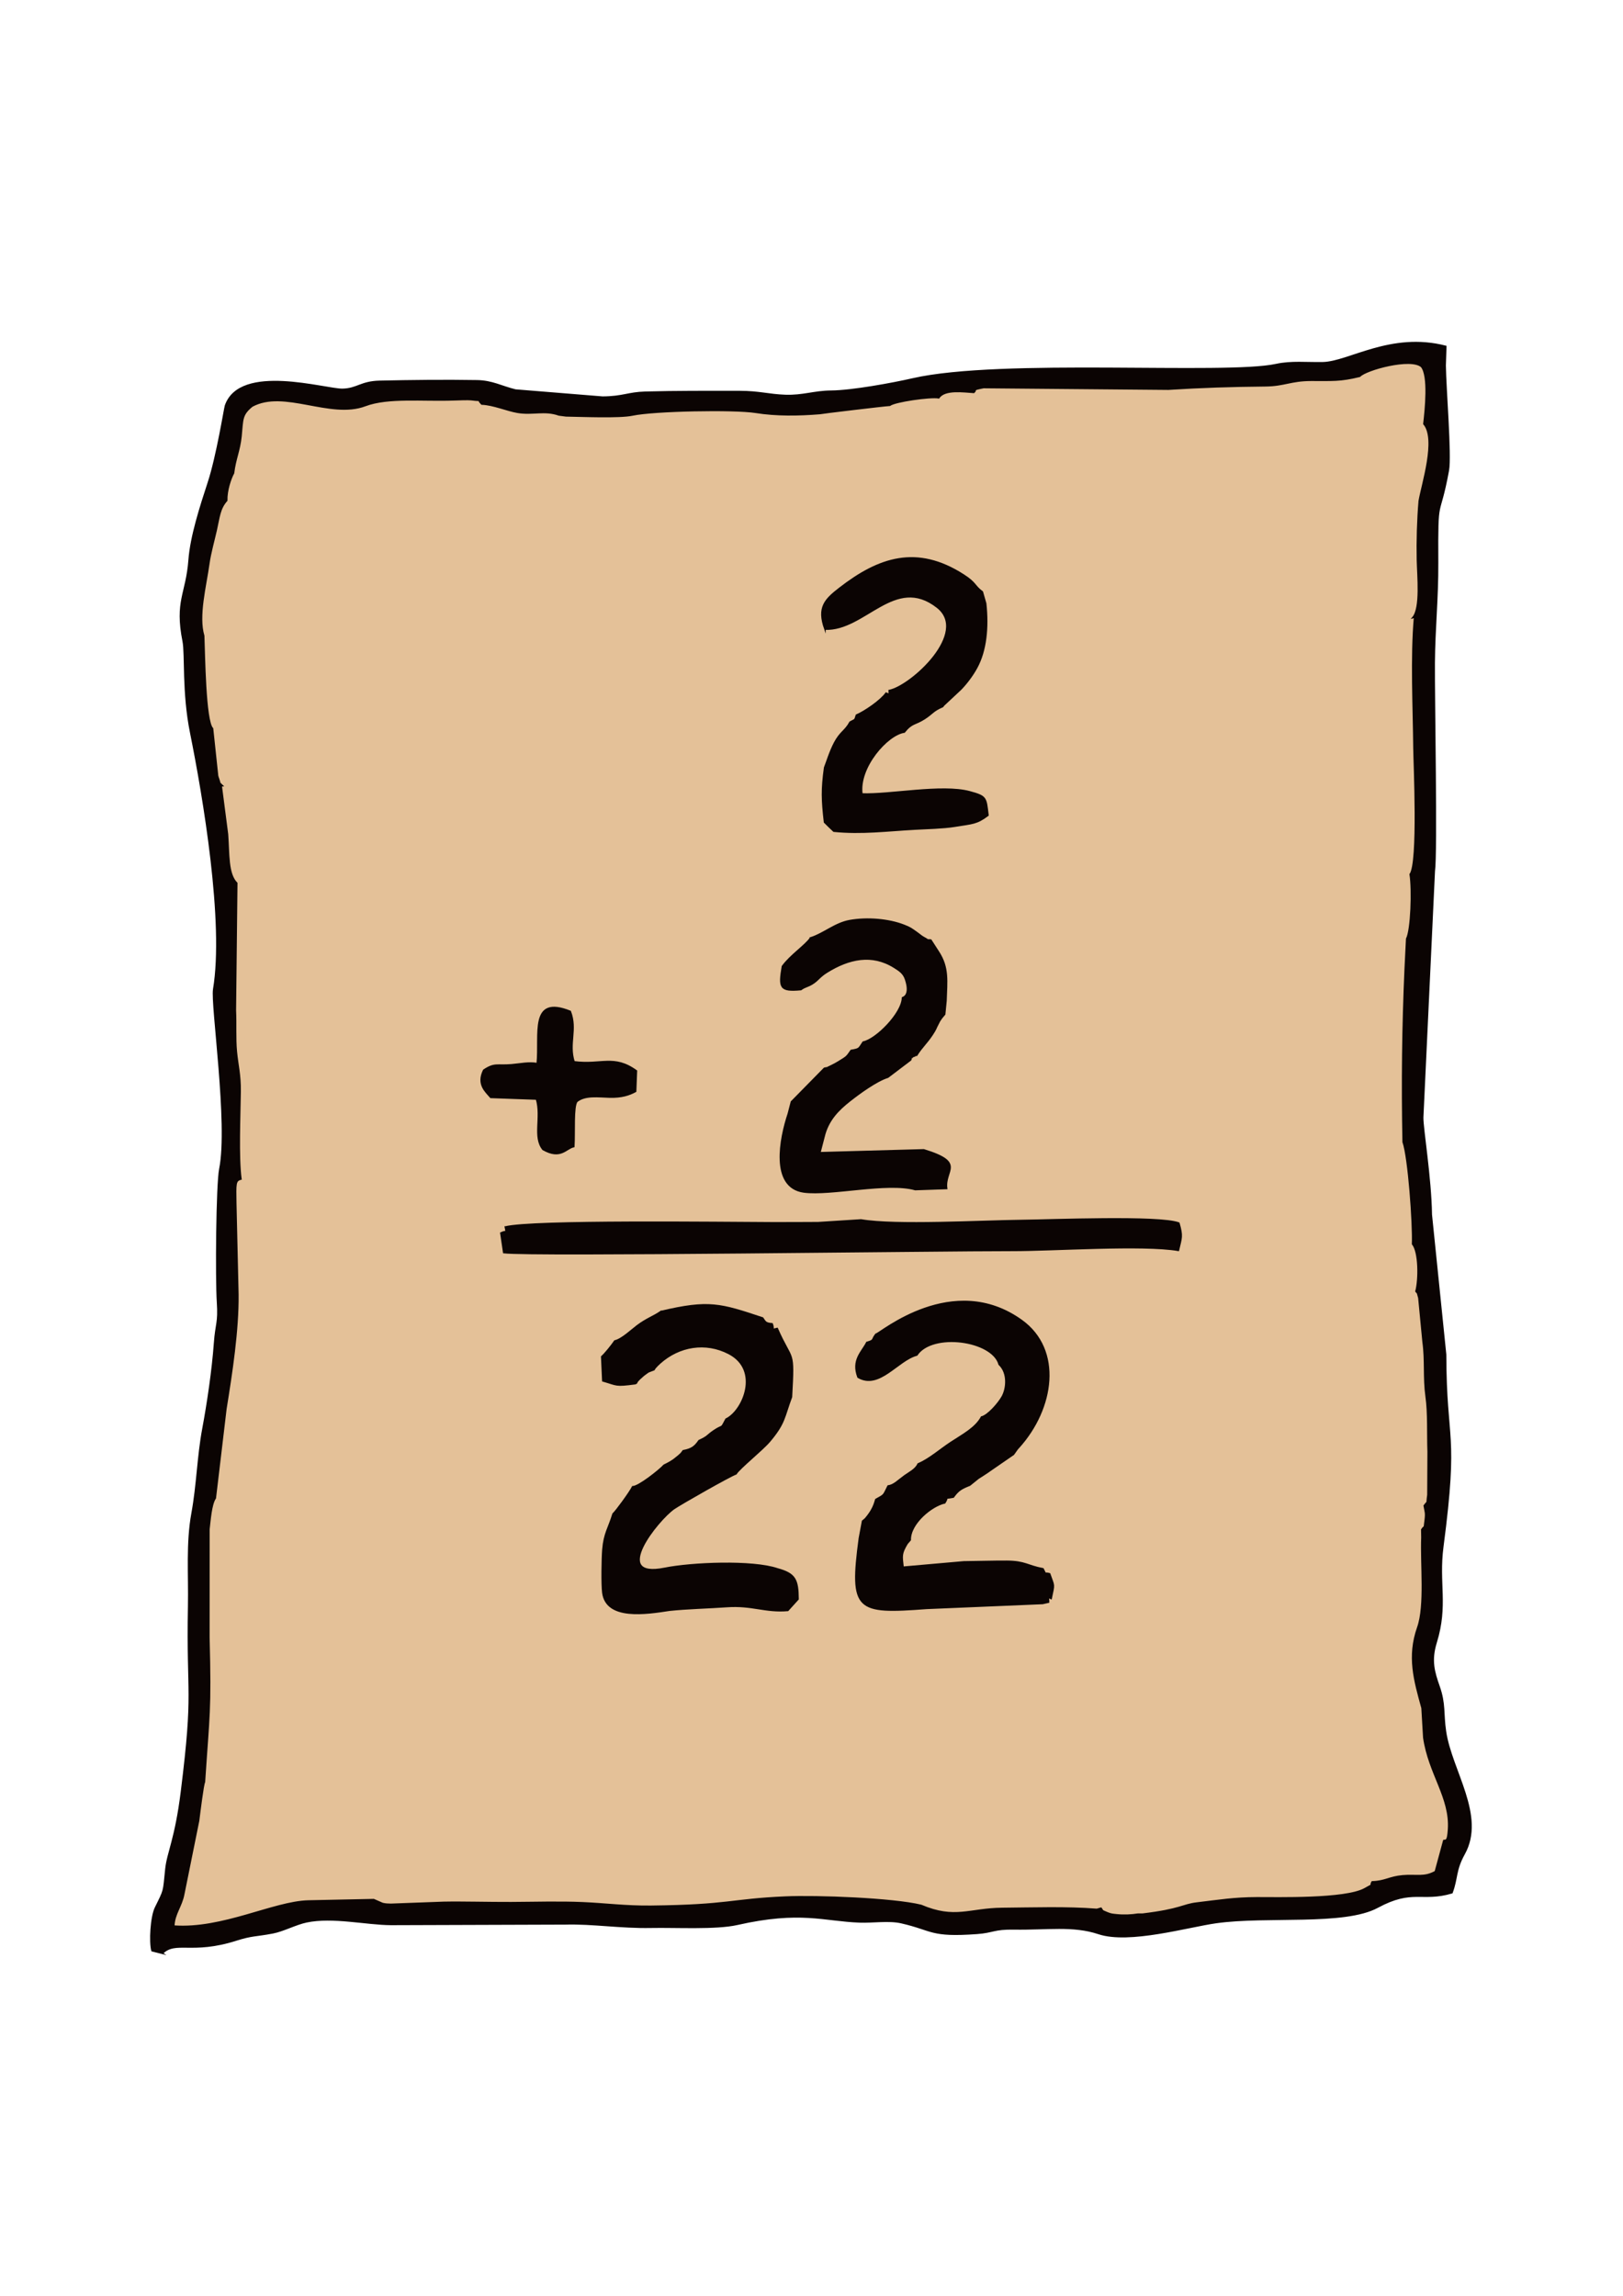 <?xml version="1.0" encoding="UTF-8"?>
<!DOCTYPE svg PUBLIC "-//W3C//DTD SVG 1.1//EN" "http://www.w3.org/Graphics/SVG/1.1/DTD/svg11.dtd">
<!-- Creator: CorelDRAW 2021 (64 Bit) -->
<svg xmlns="http://www.w3.org/2000/svg" xml:space="preserve" width="210mm" height="297mm" version="1.1" style="shape-rendering:geometricPrecision; text-rendering:geometricPrecision; image-rendering:optimizeQuality; fill-rule:evenodd; clip-rule:evenodd"
viewBox="0 0 21000 29700"
 xmlns:xlink="http://www.w3.org/1999/xlink"
 xmlns:xodm="http://www.corel.com/coreldraw/odm/2003">
 <defs>
  <style type="text/css">
   <![CDATA[
    .str0 {stroke:#E4C198;stroke-width:250;stroke-miterlimit:22.926}
    .str1 {stroke:#0B0403;stroke-width:20;stroke-miterlimit:22.926}
    .fil1 {fill:#0B0403}
    .fil0 {fill:#E4C198}
   ]]>
  </style>
 </defs>
 <g id="Camada_x0020_1">
  <path class="fil0 str0" d="M17750.38 24386.35c148.17,10.76 255.22,-70.73 400.3,-74.71 108.12,-2.97 223.35,13.04 335.69,-19.91 77.2,-22.64 66.48,-19.82 79.46,-42.86 9.35,-7.27 1.4,4.74 10.39,-11.98 9.51,-17.69 2.51,-1.28 8.7,-24.12 3.72,-13.74 9.63,-40.25 13.76,-54.26 9.97,-33.75 17.42,-65.84 27.43,-99.57 9.35,-31.51 16.29,-65.08 26.12,-100.88 8.17,-29.72 22.77,-63.48 23.67,-102.97 22.75,-2.3 23.12,-4.35 42.33,-8.83 15.2,-31.68 22.85,-81.11 25.4,-135.22l0 -91.38c-2.34,-56.05 -8.52,-109.53 -16,-146.87 -23.77,-118.71 -62.23,-220.2 -102.53,-320.8 -65.23,-162.82 -188.81,-456.38 -203.2,-635.74l-12.02 -223.62c-0.45,-1.62 -1.92,-4.43 -2.34,-5.68 -0.4,-1.22 -1.41,-3.77 -2.58,-5.38 0,-53.07 4.13,-115.75 -7.09,-155.42 -92.67,-327.65 -175.51,-633.72 -70.21,-973.4 66.48,-214.46 77.3,-333.74 77.3,-574.62 0,-220.31 -8.46,-417.04 -8.46,-641.13l-2.04 -112.4c50.44,-29.22 42,-73.42 50.61,-137.75 10.74,-80.33 -13.5,-107.12 -14.71,-170.89 21.46,-22.64 26.37,-16.72 36.43,-52.84 15.25,-54.78 14.3,-572.52 14.38,-637.59 0.09,-71.69 -8.93,-114.3 -8.67,-177.6 0.79,-194.07 2.84,-350.82 -18.25,-540.55 -25.34,-227.94 -20.86,-317.38 -23.55,-535.25l-77 -761.26c-10.28,-37.15 -10.27,-48.31 -33.4,-54.32 36.05,-201.58 24.4,-123.58 25.45,-327.14 0.33,-62.67 -6.25,-111.97 -16.03,-161.77 -6.68,-34.06 -21.8,-113.76 -51.76,-119.04 0,-61.6 -0.13,-123.21 0.01,-184.81 0.16,-69.34 -9.13,-107.33 -8.65,-169.15l-22.85 -341.21c-26.23,-201.62 -25.08,-344.75 -70.72,-564.3 -5.21,-25.06 -13.97,-49.05 -16.32,-75.63 0,-54.56 -8.89,-71.63 -8.66,-127.97 1.66,-406.67 -12.41,-879.16 8.7,-1270.16 5.03,-93.15 -5.11,-194.79 -0.08,-287.95 2.46,-45.51 8.65,-77.34 8.52,-135.41l8.4 -279.47c-0.32,-59.78 8.52,-85.98 8.52,-137.48 0,-31.76 -1.72,-68.43 -0.04,-99.56 2.07,-38.38 8.79,-46.25 8.79,-92.82 0.02,-76.94 8.18,-120.36 8.18,-192.34 68.64,-169.02 78.69,-757.76 43.1,-840.88 76.7,-95.4 66.97,-588.53 66.97,-787.4 0,-124.82 12.42,-312.51 -4.89,-426.9l-20.51 -1054.77c0.24,-194.86 -25,-424.55 -1.24,-636.23 7.33,-65.23 -4.85,-143.96 2.48,-209.19 5.87,-52.32 15.69,-147.37 15.69,-203.68l-8.46 -9.38c19.97,-84.96 60.56,-98.31 59.32,-338.45 -0.36,-70.52 -0.69,-128.79 -7.29,-187.56 -7.21,-64.29 0.62,-137.38 -7.39,-195.81l-2.65 -294.36c0.57,-45.65 7.81,-49.89 9.08,-92.52 2.19,-73.18 -0.09,-133.04 6.96,-196.25l9.7 -193.65c18.83,-80.13 37.9,-158.78 55.69,-240.48 18.78,-86.21 34.54,-156.63 49.54,-246.8 27.5,-165.27 51.22,-375.39 -43.97,-511.63 18.93,-54.9 20.95,-278.26 26.98,-318.16 13.85,-91.55 2.96,-331.95 -47.33,-408.55 -92.36,-140.7 -650.99,-7.29 -816.34,108.64 -62.09,24.08 -198.2,41.1 -275.66,49.58 -88.96,9.73 -234.16,1.43 -328.99,1.21 -172.6,-0.39 -282.65,31.22 -434.18,56.89 -152.85,25.9 -317.11,19.32 -471.74,19.32 -116.91,0 -203.46,8.88 -321.76,8.44l-626.95 33.45c-47.7,3.95 -111.01,0.39 -160.42,0.45 -62.8,0.08 -101.85,-7.24 -152.12,-8.75 -228.69,-6.84 -576.43,-0.27 -821.56,0.29 -66.46,0.15 -103.37,-8.69 -160.56,-8.77l-813.12 0.32c-67.1,0.25 -99.51,-8.94 -160.64,-8.69 -51.36,0.21 -117.33,-1.16 -155.08,6.18 -79.12,15.4 -70.21,7.38 -107.59,61.31 -157.62,-9.66 -373.4,-50.23 -448.73,68.95 -190.41,-6.78 -396.39,19.91 -574.16,68.55 -24.65,6.74 -43.83,17.66 -67.43,23.81 -24.57,10.45 -184.22,22 -228.97,26.9l-678.84 83.16 -199.62 12.04c-134.98,20.43 -482.31,-6.85 -608.46,-25.22 -152.25,-22.17 -159.35,-21.07 -301.25,-20.49 -49.15,0.21 -62.03,-6.58 -101.36,-8.7l-322.06 -0.25c-48.97,0.07 -57.69,7.74 -101.04,9.03 -67.36,2.02 -145.86,-5.26 -211.49,0.17 -52.34,4.33 -143.69,4.62 -198.76,12.92 -64.67,9.73 -131.39,6.1 -197.28,14.38 -286.24,35.97 -262.61,46.62 -603.59,48.57 -71.06,0.41 -123.66,-8.6 -203.08,-8.58 -72.24,0.02 -144.47,0 -216.7,0 -31.8,-6.2 -86.3,-17.28 -121.97,-16.4 -52.79,-38.88 -172.45,-29.76 -236.97,-25.95 -344.26,20.36 -362.53,-44.8 -615.98,-95.3l-129.18 -18.6c-17.86,-18.8 -18.33,-16.6 -25.4,-46.95l-194.74 -8.47c-300.85,0.01 -924.37,-18.94 -1176.98,42.22 -58.36,14.13 -98.93,31.26 -155.76,47.44 -410.27,116.84 -876.79,-150.18 -1266.11,-63.85 -38.87,8.62 -124.77,38.09 -152.81,56.29 -150.67,130.51 -117.76,173.28 -146.25,406.66 -8.82,72.3 -25.12,155.82 -45.49,225.44 -18.43,63.02 -45.33,156.08 -45.33,230.41 -45.67,69.03 -98.8,250.57 -91.83,367.73 -82.01,49.95 -113.38,267.41 -138.81,387.42 -30.2,142.43 -69.86,268.19 -94.67,430.27 -40.84,266.78 -139.61,645 -64.15,932.94 0,177.85 24.65,769.39 47.05,928.58 14.37,102.07 23.54,194.07 63.01,266.83 13.67,29.17 48.98,467.1 63.87,571.49l35.8 133.46c11.81,23.29 11.78,4.93 18.87,33l77.63 649.5c22.41,209.1 -0.55,491.96 117.1,606.49 0,139.8 0,279.61 0,419.41 0,145.96 -8.47,266.95 -8.47,406.4 0,138.29 0,276.58 0,414.87 0,148.94 -8.46,268.46 -8.46,418.15 0,52.1 8.89,68.09 8.66,123.52 -0.55,135.67 -2.35,296.87 8.5,423.3 11,128.16 63.88,396.44 45.79,511.69l-12.15 555.34c0,95.44 3.51,507.57 25.4,548.97l-0.21 9.83c-96.57,22.76 -67.53,158.65 -67.53,330.2 0,534.32 59.39,1244.22 -6.04,1755.02l-120.96 883.47 -135.83 1163.04c-107.99,81.5 -84.3,763.84 -84.3,872.07 0,318.91 0,637.82 0,956.73l8.47 702.73 -67.74 1134.36c-36.28,157.26 -47.37,327.88 -74.89,492.55 -27,161.59 -63.53,314.99 -95.23,472.03 -42.23,209.17 -80.93,500.64 -165.71,680.97 -24.74,52.63 -62.1,154.44 -62.1,225.76l219.04 0c66.85,-2.1 124.24,-9.55 264.78,-32.64 402.12,-66.08 768.21,-227.8 1146.38,-284.49 46.38,-6.95 79.42,-1.91 119.52,-13.07l316.44 0.29c48.96,-0.07 57.68,-7.74 101.03,-9.03l322.05 0.31c44.15,-2.43 47.3,-12.08 101.56,-6.1 169.43,86.05 295.43,58.92 491.02,48.36l686.04 -17.09c51.88,-0.22 65.47,7.62 109.59,8.94 155.95,4.66 796.25,2.94 932.06,-8.3 62.85,-5.2 600.82,9.39 680.46,21.38l671.25 35.32c81.2,-11.45 243.71,-4.8 341.51,-6.01 48.06,-0.59 58.57,-9.04 109.44,-9.09 300.76,-0.34 564.42,-43.95 856.85,-74.49l443.73 -30.4c114.25,-17.29 332.76,-4.61 460.79,-4.9l457.46 16.67c60.38,1.79 151.54,14.28 211.46,17.14 176.08,8.39 363.29,29.98 534.56,58.11 34.66,5.69 66.68,15.09 96.53,18.16 54.84,29.34 164.05,63.73 231.55,77.08 89.84,17.78 177.79,17.73 289.1,16.39 132.43,-1.6 294.63,-51.14 558.46,-51.14 132.42,0 804.02,-19.78 902.36,-4.89l287.84 13.36c9.85,-0.7 32.62,-5.94 32.89,-5.97 61.44,-5.25 15.79,54.6 198.47,74.54 50.9,5.55 91.27,7.44 153.26,7.65 63.93,0.22 95.49,-8.49 151.43,-8.49 33.82,0 43.36,5.08 65.5,-8.47 85.2,0 275.99,-36.16 362.16,-55.88 124.66,-28.54 204.34,-63.81 340,-83.34 536.4,-77.22 664.42,-56.95 1206.36,-63.64l202.86 -8.8c232.27,0.14 608.51,-23.18 809.67,-138.59 40.89,-23.46 31.48,-24.07 42.81,-66.39z"/>
  <path class="fil1 str1" d="M18363.87 6481.53c-20.55,236.51 -28.47,523.19 -23.46,761.62 4.49,214.38 46.93,619.38 -58.48,746.11l21.87 -6.31c-46.12,516.87 -13.05,1171.27 -8.07,1700.94 1.72,182.74 62.84,1475.76 -48.77,1626.84 31.84,204.51 14.03,718.51 -45.37,834.23l-19.14 386.64c-33.21,754.21 -41.35,1473.43 -26.47,2242 70.13,198.2 132.06,1060.24 121.77,1319.39 85.5,104.78 84.7,459.23 44.07,611.9 28.08,41.29 8.71,-16.44 37.22,85.27l54.72 569.34c33.08,238.11 6.01,466.7 39.03,702.23 31.23,222.82 17.95,487.32 26.32,719.43l-2.75 556.05c-20.34,141.2 9.31,63.36 -48.01,141.84 14.49,84.31 25.17,89.78 12.68,188.99 -16.03,127.54 -1.73,56.79 -44.09,119.85l1.72 102.89c-14.03,345.26 47.03,877.48 -53.5,1163.36 -132.41,376.64 -43.91,683.63 55.25,1041.93l22.48 383c67.51,468.07 347.92,776.77 320.26,1187.23 -10.42,154.6 -28.69,138.98 -61.72,144.45l-109.04 401.53c-145.95,81.36 -244.37,39.38 -422.55,54.91 -172.52,15.05 -226.85,73.1 -395.18,77.83 -39.66,64.92 47.91,9.77 -96.4,90.03 -250.89,139.54 -1132.92,115.52 -1397.38,116.57 -294.43,1.16 -478.1,32.46 -776.55,68.05 -185.9,22.18 -200.9,82.88 -701.05,143.56l-60.55 -0.03c-79.57,13.03 -178.67,18.15 -271.05,8.64 -54.64,-5.63 -75.74,-6.05 -124.32,-26.25 -85.89,-35.72 -51.64,-22.49 -81.62,-59.57l-54.02 15.53c-394.63,-31.12 -823.03,-15.54 -1221.77,-12.33 -429.55,3.48 -611.64,148.31 -1052.13,-39.32 -364.09,-88.52 -1342.8,-125.71 -1757.39,-107.53 -707.91,31.02 -723.37,107.43 -1736.23,118.73 -328.79,3.66 -587.09,-32.21 -885.99,-45.1 -301.35,-12.98 -622.61,-2.73 -925.67,-1.4 -285.71,1.26 -624.62,-8.93 -871.53,-4.01l-683.92 25.33c-43.13,-1.58 -63.72,-0.83 -106.82,-10.7l-114.7 -50.14 -847.89 17.85c-448.32,12.11 -1109.86,371.22 -1739.22,324.58 5.34,-160.91 99.87,-255 129.18,-417.14l191.35 -946.79c13.45,-106.82 58.31,-470.29 75.84,-500.67 58.03,-886.83 82.19,-903.27 57.51,-1867.99l0.34 -1401.32c13.71,-109.02 26.71,-321.35 82.62,-403.05l137.04 -1154.28c74.6,-463.18 159.7,-1013.41 155.16,-1479.05l-27.3 -1184.6c-4.13,-249.44 -7.91,-292.02 66.74,-309.38 -38.45,-290.81 -14.19,-816.45 -10.33,-1131.75 2.69,-220.86 -32.03,-336.88 -49.32,-519.34 -16.08,-169.54 -3.93,-357.82 -12.43,-532.24l18.14 -1644.77c-118.85,-121.69 -100.43,-371.27 -120.07,-633.41l-81.33 -626.9 16.54 -0.45c-93.41,-95.36 -5.26,38.36 -49.04,-82.62 -21.7,-59.97 -11.89,-40.08 -20.4,-101.13l-58.94 -555.42c-96.2,-94.26 -105,-960.93 -114.57,-1199.62 -76.28,-258.9 25.08,-637.81 66.99,-938.89 17.96,-129.09 66.8,-304.21 93.95,-423.88 40,-176.29 43.73,-282.43 137.03,-387.82 -2.82,-130.82 49.26,-284.34 88.1,-354.84 21.91,-182.9 78.17,-291.5 96.58,-474.84 22.26,-221.68 5.6,-278.91 143.91,-391.8 413.71,-225.14 1011.24,164.05 1464.4,-7.27 294.52,-111.33 742.74,-59.45 1147.43,-74.31 41.93,-1.54 189.19,-6.77 222.61,-2.18 163.06,22.41 63.02,-17.14 137.16,57.1 149.13,5.39 329,83.83 463.38,106.39 196.76,33.03 350.69,-31.38 534.97,34.6l91.33 11.94c201.04,3.1 692.52,24.57 860.2,-11.34 278.11,-59.57 1315.76,-79.14 1594.19,-34.91 270.17,42.92 553.52,38.18 827.97,16.21 6.41,-3.97 837.02,-103.65 907.89,-106.99 61.72,-50.17 522.97,-116.48 633.61,-96.96 76.06,-115.12 323.08,-77.25 453.67,-69.44 45.23,-38.69 -36.66,-30.56 125.57,-62.96l2391.36 21.05c439.12,-27.79 810.11,-39.34 1257.67,-43.91 243.73,-2.49 323.45,-70.08 588.28,-71.11 277.48,-1.11 369.38,11.78 629.75,-51.78 80.38,-87.24 662.52,-246.9 800.3,-124.83 97.83,120.48 51.67,557.73 30.89,740.71 168,198.34 -22.73,778.35 -60.51,998zm-16263.75 18787.24c174.97,-171.81 380.33,11.16 955.98,-172.18 205.96,-65.59 249.39,-50.48 472.41,-92.74 136.27,-25.81 297.27,-113.11 436.97,-142.52 338.03,-71.2 771.69,31.69 1093.54,34.04l2256.2 -7.44c351.16,-9.54 716.63,51.42 1108.98,43.67 319.92,-6.32 839.68,24.09 1115.12,-38.23 818.38,-185.15 1119.57,-48.02 1582.61,-30.8 173.36,6.46 378.12,-27.74 539.92,9.23 414.03,94.58 370.85,182.79 978.85,138.84 213.59,-15.43 215.69,-62.03 477.92,-57.69 431.97,7.14 763.37,-51.53 1097.14,59.76 393.79,131.32 1154.54,-90.67 1519.19,-142 659.4,-92.84 1657.78,34.48 2089.7,-199.37 451.8,-244.61 572.49,-71.11 961.76,-185.98 71.68,-191.27 39.09,-288.13 158.67,-503.55 273.16,-492.01 -167.81,-1074.24 -242.8,-1581.78 -34.99,-236.93 -2.96,-354.16 -82.63,-581.47 -65.97,-188.21 -110.59,-336.08 -38.25,-570.88 149.46,-485.09 23.7,-761.96 86.27,-1238.87 199.17,-1518.09 38.98,-1319.87 36.36,-2485.39l-185.05 -1809.78c-7.13,-479.08 -113.43,-1113.77 -111.33,-1257.42l149.85 -3185.55c34.12,-243.14 -4.41,-2241.22 -0.86,-2696.22 3.49,-447.19 46.22,-833.29 43.7,-1294.31 -5,-921.94 14.5,-518.96 138.98,-1194.52 35.31,-191.68 -37.34,-1058.19 -40.96,-1356.97l8.03 -247.04c-711.53,-183.88 -1252.75,205.11 -1591.42,211.54 -212.99,4.03 -405.39,-19.09 -603.63,23.88 -658.34,142.7 -3557.36,-75.48 -4700.76,185.59 -265.99,60.73 -789.01,156.78 -1057.26,158.71 -220.12,1.58 -365.01,62.99 -592.48,54.9 -216.87,-7.72 -336.13,-50.23 -590.21,-50.44 -397.98,-0.32 -824.83,-2.21 -1222.69,8.98 -222.38,6.26 -287.16,61.45 -551.59,63.24l-1126.37 -91.43c-184.27,-45.12 -300.57,-116.7 -498.45,-120.01 -412.78,-6.92 -849.26,-2.14 -1260.4,7.19 -241.75,5.48 -290.09,99.77 -479.95,103.44 -220.1,4.25 -1323.61,-335.66 -1513.03,210.83 -10.98,31.65 -107.8,647.41 -221.45,994.69 -100.32,306.49 -226.32,694.77 -249.3,1001.17 -33.31,443.85 -180.13,527.31 -76.26,1053.46 32.39,164.04 -8,659.94 96.18,1177.01 167.45,831.16 442.83,2459.82 298.46,3323.11 -33.13,198.09 196.26,1742.95 79.49,2323.97 -40.33,200.65 -50.66,1413.22 -30.14,1727.96 17.38,266.4 -20.14,271.4 -38.44,525.42 -25.31,351.35 -89.37,782.49 -151.29,1114.21 -65.65,351.71 -72.83,724.2 -139.38,1086.98 -71.18,388.12 -36.87,789.3 -44.53,1202.12 -22.23,1199.21 74.58,1054.84 -93.02,2400.85 -76.82,616.89 -179.63,785.3 -201.8,1001.95 -31.33,306.09 -15.28,256.63 -134.2,498.56 -58.47,118.96 -75.66,442.58 -45.52,555.62l133.17 33.66z"/>
  <path class="fil1 str1" d="M8551.42 16967.05c-102.21,69.5 -178.97,89.4 -306.5,184.34 -65.69,48.88 -198.33,175.53 -289.76,196.34 -48.83,69.72 -128.4,167.5 -169.17,203.39l14.08 312.04c193.14,55.73 157.12,70.73 418.23,36.61l16.1 -7.74c11.98,-21.23 -0.98,-9.8 37.72,-50.83 0.49,-0.52 52.42,-47.53 54.9,-49.34 87.89,-64.02 36.6,-33.27 134.55,-72.79 14.9,-23.46 6.08,-15.35 41.59,-52.63 6.35,-6.67 27.53,-26.7 35.19,-33.55 248.61,-222.29 591.81,-279.62 891.52,-124.1 410.48,212.98 188.8,742.06 -35.68,850.06 -75.06,141.93 -27.34,61.58 -159.14,151.52 -93.15,63.57 -69.17,70.86 -189.93,126.05 -54.73,78.21 -91.37,109.3 -205.22,131.59 -34.47,45.54 -14.01,23.22 -57.05,63.32 -0.52,0.47 -60.18,48.48 -63.82,51.01 -38.62,26.85 -68.65,44.38 -126.48,72.37 -62.74,68.15 -329.53,279.24 -406.21,279.05 -38.64,74.8 -213.08,314.66 -253.8,351.15 -56.59,185.4 -114.2,250.23 -131.27,461.38 -9.42,116.49 -14.66,447.74 -0.79,557.1 44.84,353.49 559.28,273.43 861.49,226.86 222.64,-24.03 518.67,-31.07 741.1,-47.11 329.54,-23.78 498.13,75.49 790.63,49.84l132.03 -145.79c-1.95,-253.01 -36.71,-327.8 -265.74,-390.69 -324.14,-110.62 -1113.66,-76.9 -1458.71,-7.29 -712.63,143.78 -89.01,-628.96 118.87,-773.53 87.3,-60.71 733.06,-427.35 802.69,-449.26 44.35,-73.43 340.15,-309.03 435.51,-422.24 199.78,-237.22 184.29,-311.94 281.9,-572.2 35.72,-643.13 13.7,-434.93 -184.06,-885.87 -96.61,19.24 -30.08,30.09 -65.83,-60.26 -85.99,-6.59 -87.71,-24.34 -122.39,-75.16 -548.14,-182.14 -694.8,-231.32 -1316.55,-83.64z"/>
  <path class="fil1 str1" d="M11335 17260.54l-11.56 13.24c-45.03,63.55 -7.63,62.95 -107.59,93.4 -60.81,122.85 -198.27,225.88 -113.51,448.92 273.26,160.85 513.13,-222.68 760.14,-286.72 199.29,-299.57 979.83,-194.06 1066.22,121.5 118.39,111.44 98.89,313.41 38.61,419.54 -49.19,86.62 -183.98,241.62 -267.3,261.4 -77.04,142.04 -239.57,226.36 -395.37,328.47 -139.98,91.73 -273.32,212.43 -425.69,279.18 -28.34,69.31 -119.44,113.15 -175.28,153.86 -91.38,66.62 -136.22,119.16 -212.94,131.16 -64.43,127.24 -39.67,107.64 -158.38,174.1 -16.51,52.75 -22.79,82.06 -62,149.43 -9.83,16.89 -33.07,50.23 -47.34,68.01 -36.02,44.87 -23.53,29.66 -61.73,61.75l-41.49 221.63c-126.38,944.42 -37.73,974.93 869.71,907.24l1501.71 -63.39 76.3 -17.41c0,-70.58 -23.09,-70.96 33.05,-46.49 42.04,-200.48 39.84,-148.02 -19.56,-319.38 -82.63,-23.7 -36.82,26.76 -85.48,-64.47 -201.14,-37.47 -230.08,-95.99 -468.61,-97.22 -182.6,-0.95 -372.36,6.01 -556.4,7.38l-786.21 69.2c-17.27,-152.22 -24.8,-175.47 52.1,-305.68l40.69 -47.3c-4.36,-214.74 279.1,-445.34 447.29,-480.47 58.25,-88.91 -24.91,-47.11 110.93,-74.45 63.38,-88.79 104.47,-111.36 212.43,-154.57l108.97 -87.96c68.39,-45.28 93.72,-57.84 156.6,-103.49l299.77 -206.8 51.81 -72.73c4.06,-4.75 12.09,-12.76 16.42,-17.57 454.53,-503.15 564.08,-1262.03 36.39,-1641.1 -888.19,-638.03 -1824.04,165.2 -1882.7,177.79z"/>
  <path class="fil1 str1" d="M10489.39 12133.41c-73.71,103.42 -261.11,224.54 -365.26,368.22 -46.62,276.99 -34.09,324.93 238.58,299.99 60.22,-44.72 95.98,-36.78 170.47,-90.46 56.07,-40.42 77.39,-80.21 164.56,-134.7 287.56,-179.78 586.81,-242.73 871.85,-63.94 70.61,44.3 121.23,76.98 147.56,154.78 73.8,218.1 -38.99,239.15 -39.3,239.44 -4.4,203.81 -342.35,542.38 -509.3,574.52 -59.18,85.93 -41.37,88.41 -155.71,108.13 -61.09,85.87 -47.95,76.4 -160.26,145.75 -29.82,18.42 -63.54,37.06 -93.49,51.11 -104.59,49.11 -22.9,16.99 -92.68,34.24l-425.85 433.16 -40.56 155.93c-105.55,315.29 -231.95,948.96 199.67,1010.05 353.54,47 1080.41,-133.55 1442.3,-30.84l406.33 -13.94c-34.18,-236.03 251.82,-332.38 -295.78,-499.42l-1344.79 37.34 52.69 -203.37c51.33,-220.95 190.12,-354.97 332.82,-467.65 120.67,-95.28 343.9,-259.54 495.1,-307.06l293.92 -222.79c18.07,-37.48 -19.74,-0.03 35.37,-47.7 2.24,-1.96 18.15,1.17 19.99,-7.24 1.96,-9.01 14.86,-2.91 22.23,-4.6 67.63,-107.45 130,-158.67 201.18,-266.29 53.49,-80.87 41.45,-76.35 76.68,-141.73 37.03,-68.76 -1.97,-3.92 45.33,-75.49l39.68 -47.77 17.19 -174.42c8.01,-254.59 35.55,-428.81 -97.57,-632.43l-98.29 -152.57c-78.56,-8.51 -2.7,15.08 -88.41,-30.99 -34.87,-18.75 -48.48,-33.9 -85.89,-60.49 -83.98,-59.68 -89.23,-66.38 -175.21,-100.12 -194.06,-75.8 -471.05,-100.87 -700.88,-59.61 -187.34,33.63 -332.4,167.57 -504.27,222.96z"/>
  <path class="fil1 str1" d="M10674.1 8138.63c517.12,20.15 902.23,-712.72 1451.78,-284.4 423.05,329.73 -333.76,1021.98 -620.82,1079.34 0,61.56 15.88,53.61 -40.4,33.76 -69.83,97.77 -273.84,237.15 -383.43,284.52 -23.22,75.48 -13.27,50.08 -81.96,90.12 -62.56,116.28 -125.38,124.88 -200.11,266.78 -60.92,115.68 -101.18,251.98 -128.97,321.77 -39.13,285.37 -34.04,420.35 -1.29,706.43 11.97,13.56 108.14,105.53 119.3,115.42 362.79,36.29 693.8,-7.96 1052.88,-27.33 144.95,-7.83 366.5,-13.27 512.05,-36.98 234.01,-38.11 283.24,-30.77 429.89,-141.28 -27.41,-229.11 -17.95,-243.63 -237.12,-303.02 -358.31,-97.09 -1037.34,42.64 -1394.3,27.72 -47.19,-343.53 327.55,-769.46 549.3,-801.03 99.68,-124.15 136.12,-93.58 260.57,-173.48 104.12,-66.88 107.7,-101.65 235.08,-156.43 3.83,-6.3 10.8,-14.67 13.38,-17.61l222.68 -208.01c78.14,-81.84 150.5,-178.98 203.96,-276.68 120.95,-221.12 150.07,-519.95 116.65,-831.55l-42.98 -149.69c-107.05,-79.17 -78.38,-112.3 -243.68,-218.48 -605.03,-388.63 -1093.7,-222.03 -1600.15,169.78 -188.42,145.77 -293.76,247.83 -192.31,530.33z"/>
  <path class="fil1 str1" d="M6538.54 15873.63c15.38,91.65 24.65,37.52 -57.58,77.51l36.98 253.01c362.78,44.93 5661.82,-30.21 6580.96,-28.33 536.55,1.09 1683.83,-79.81 2148.12,-1.09 38.09,-164.06 55.69,-179.91 5.95,-351.78 -252.55,-95.49 -1647.95,-37.67 -2043.2,-33.45 -520.22,5.55 -1617.11,69.59 -2068.58,-7.37l-556.47 35.48c-197.07,0.76 -394.58,2.38 -591.56,1.65 -667.43,-2.46 -3107,-34.12 -3454.62,54.37z"/>
  <path class="fil1 str1" d="M6951.33 13760.22c-105.67,-20.99 -224.4,5.89 -331.09,14.91 -192.32,16.25 -218.1,-26.3 -361.3,69.53 -91.35,185.44 29.24,278.71 90.57,351.78l592.38 21.17c70.59,236.6 -46.74,492.22 84.05,652.23 230.82,131.69 297.36,-16.9 398.29,-37.17 11.77,-186.18 -10.97,-518.25 39.91,-584.04 107.69,-86.63 278.78,-60.03 423.72,-56.26 156.85,4.1 254.57,-29.24 336.24,-73.82l10.11 -264.79c-292.82,-212.24 -454.83,-70.25 -807.07,-117.39 -75.32,-238.72 42.05,-416.53 -48.76,-652.07 -530.43,-214.27 -388.9,300.49 -427.05,675.92z"/>
 </g>
</svg>
